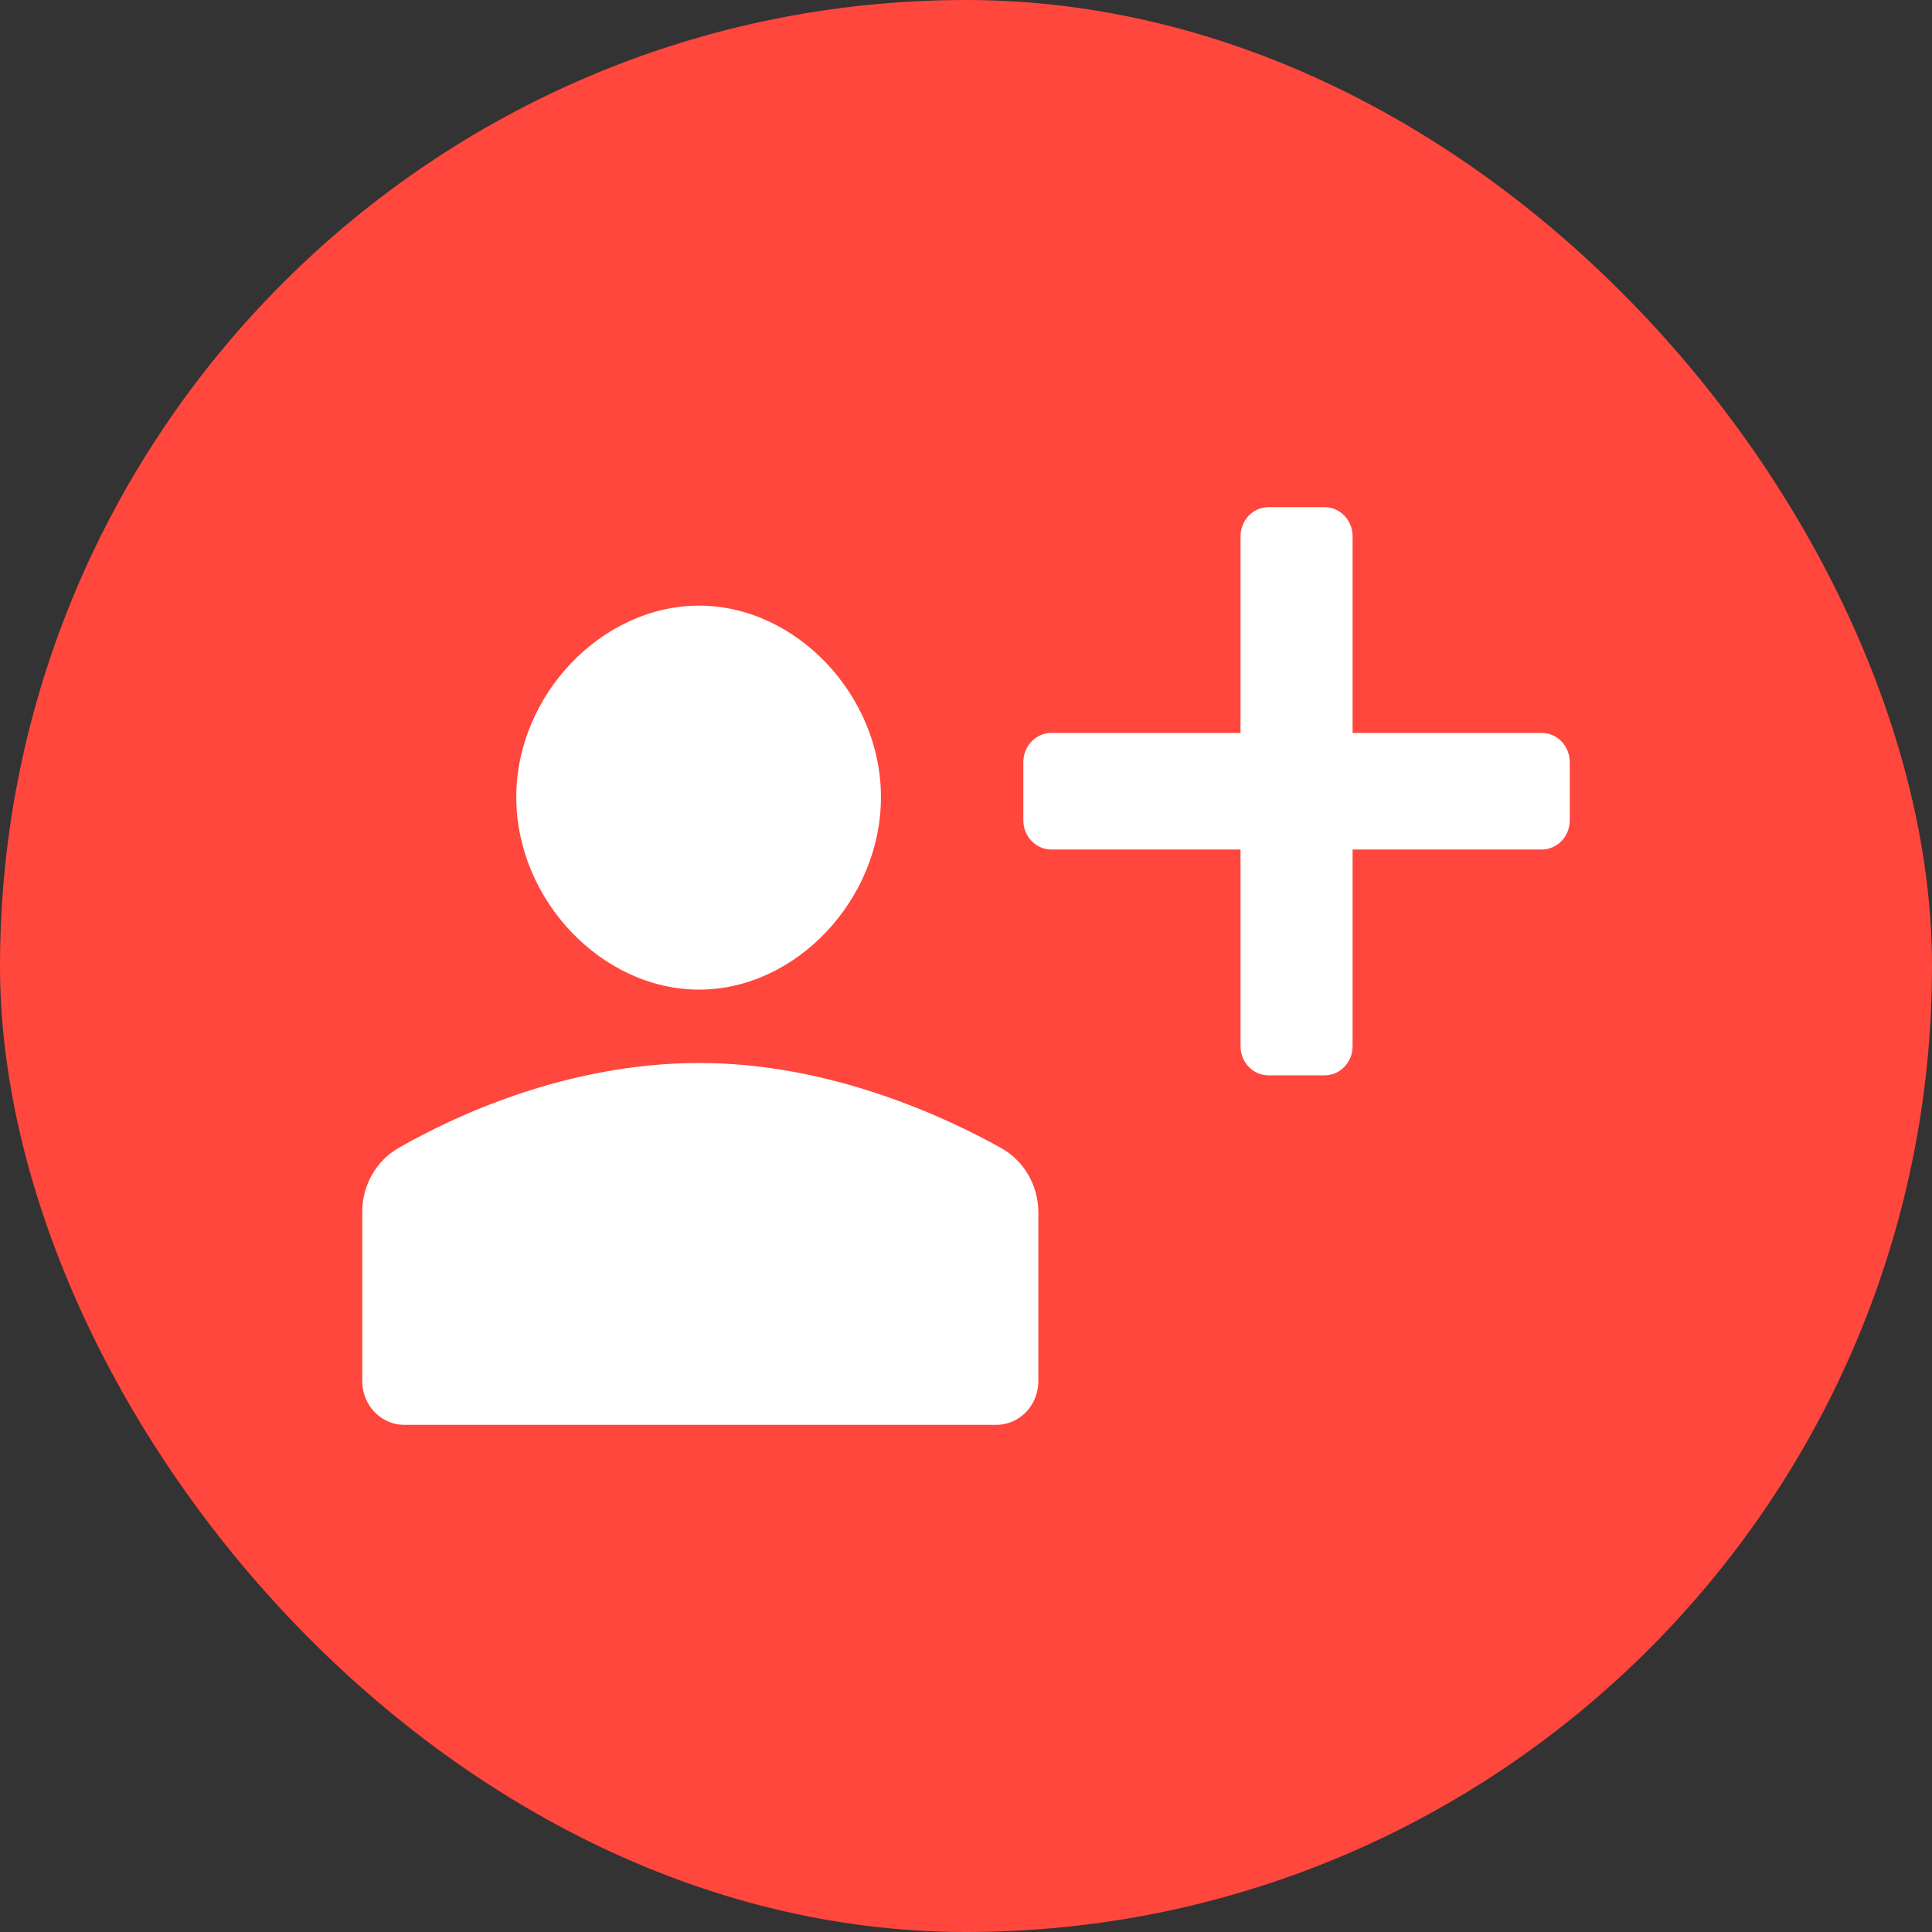 <svg width="40" height="40" viewBox="0 0 40 40" fill="none" xmlns="http://www.w3.org/2000/svg">
<rect x="0" y="0" width="40" height="40" fill="#333333" stroke="none"/>
<rect width="40" height="40" rx="20" fill="#FF473D"/>
<path d="M14.475 20.489C16.48 20.489 18.239 18.626 18.239 16.503C18.239 14.392 16.48 12.539 14.475 12.539C12.458 12.539 10.689 14.392 10.689 16.503C10.689 18.626 12.458 20.489 14.475 20.489Z" fill="white"/>
<path d="M20.726 23.768C19.553 23.114 17.172 22.008 14.482 22.008C11.739 22.008 9.405 23.108 8.259 23.763C7.792 24.03 7.5 24.535 7.5 25.089V28.595C7.5 29.095 7.89 29.5 8.37 29.5H20.628C21.108 29.5 21.498 29.095 21.498 28.595V25.101C21.498 24.542 21.199 24.032 20.726 23.768Z" fill="white"/>
<path d="M31.92 15.175H28.004V11.103C28.004 10.77 27.744 10.5 27.424 10.5H26.263C25.943 10.5 25.684 10.77 25.684 11.103V15.175H21.767C21.447 15.175 21.187 15.445 21.187 15.779V16.985C21.187 17.318 21.447 17.588 21.767 17.588H25.684V21.661C25.684 21.994 25.943 22.264 26.263 22.264H27.424C27.744 22.264 28.004 21.994 28.004 21.661V17.588H31.92C32.241 17.588 32.5 17.318 32.5 16.985V15.779C32.5 15.445 32.241 15.175 31.92 15.175Z" fill="white"/>
</svg>
